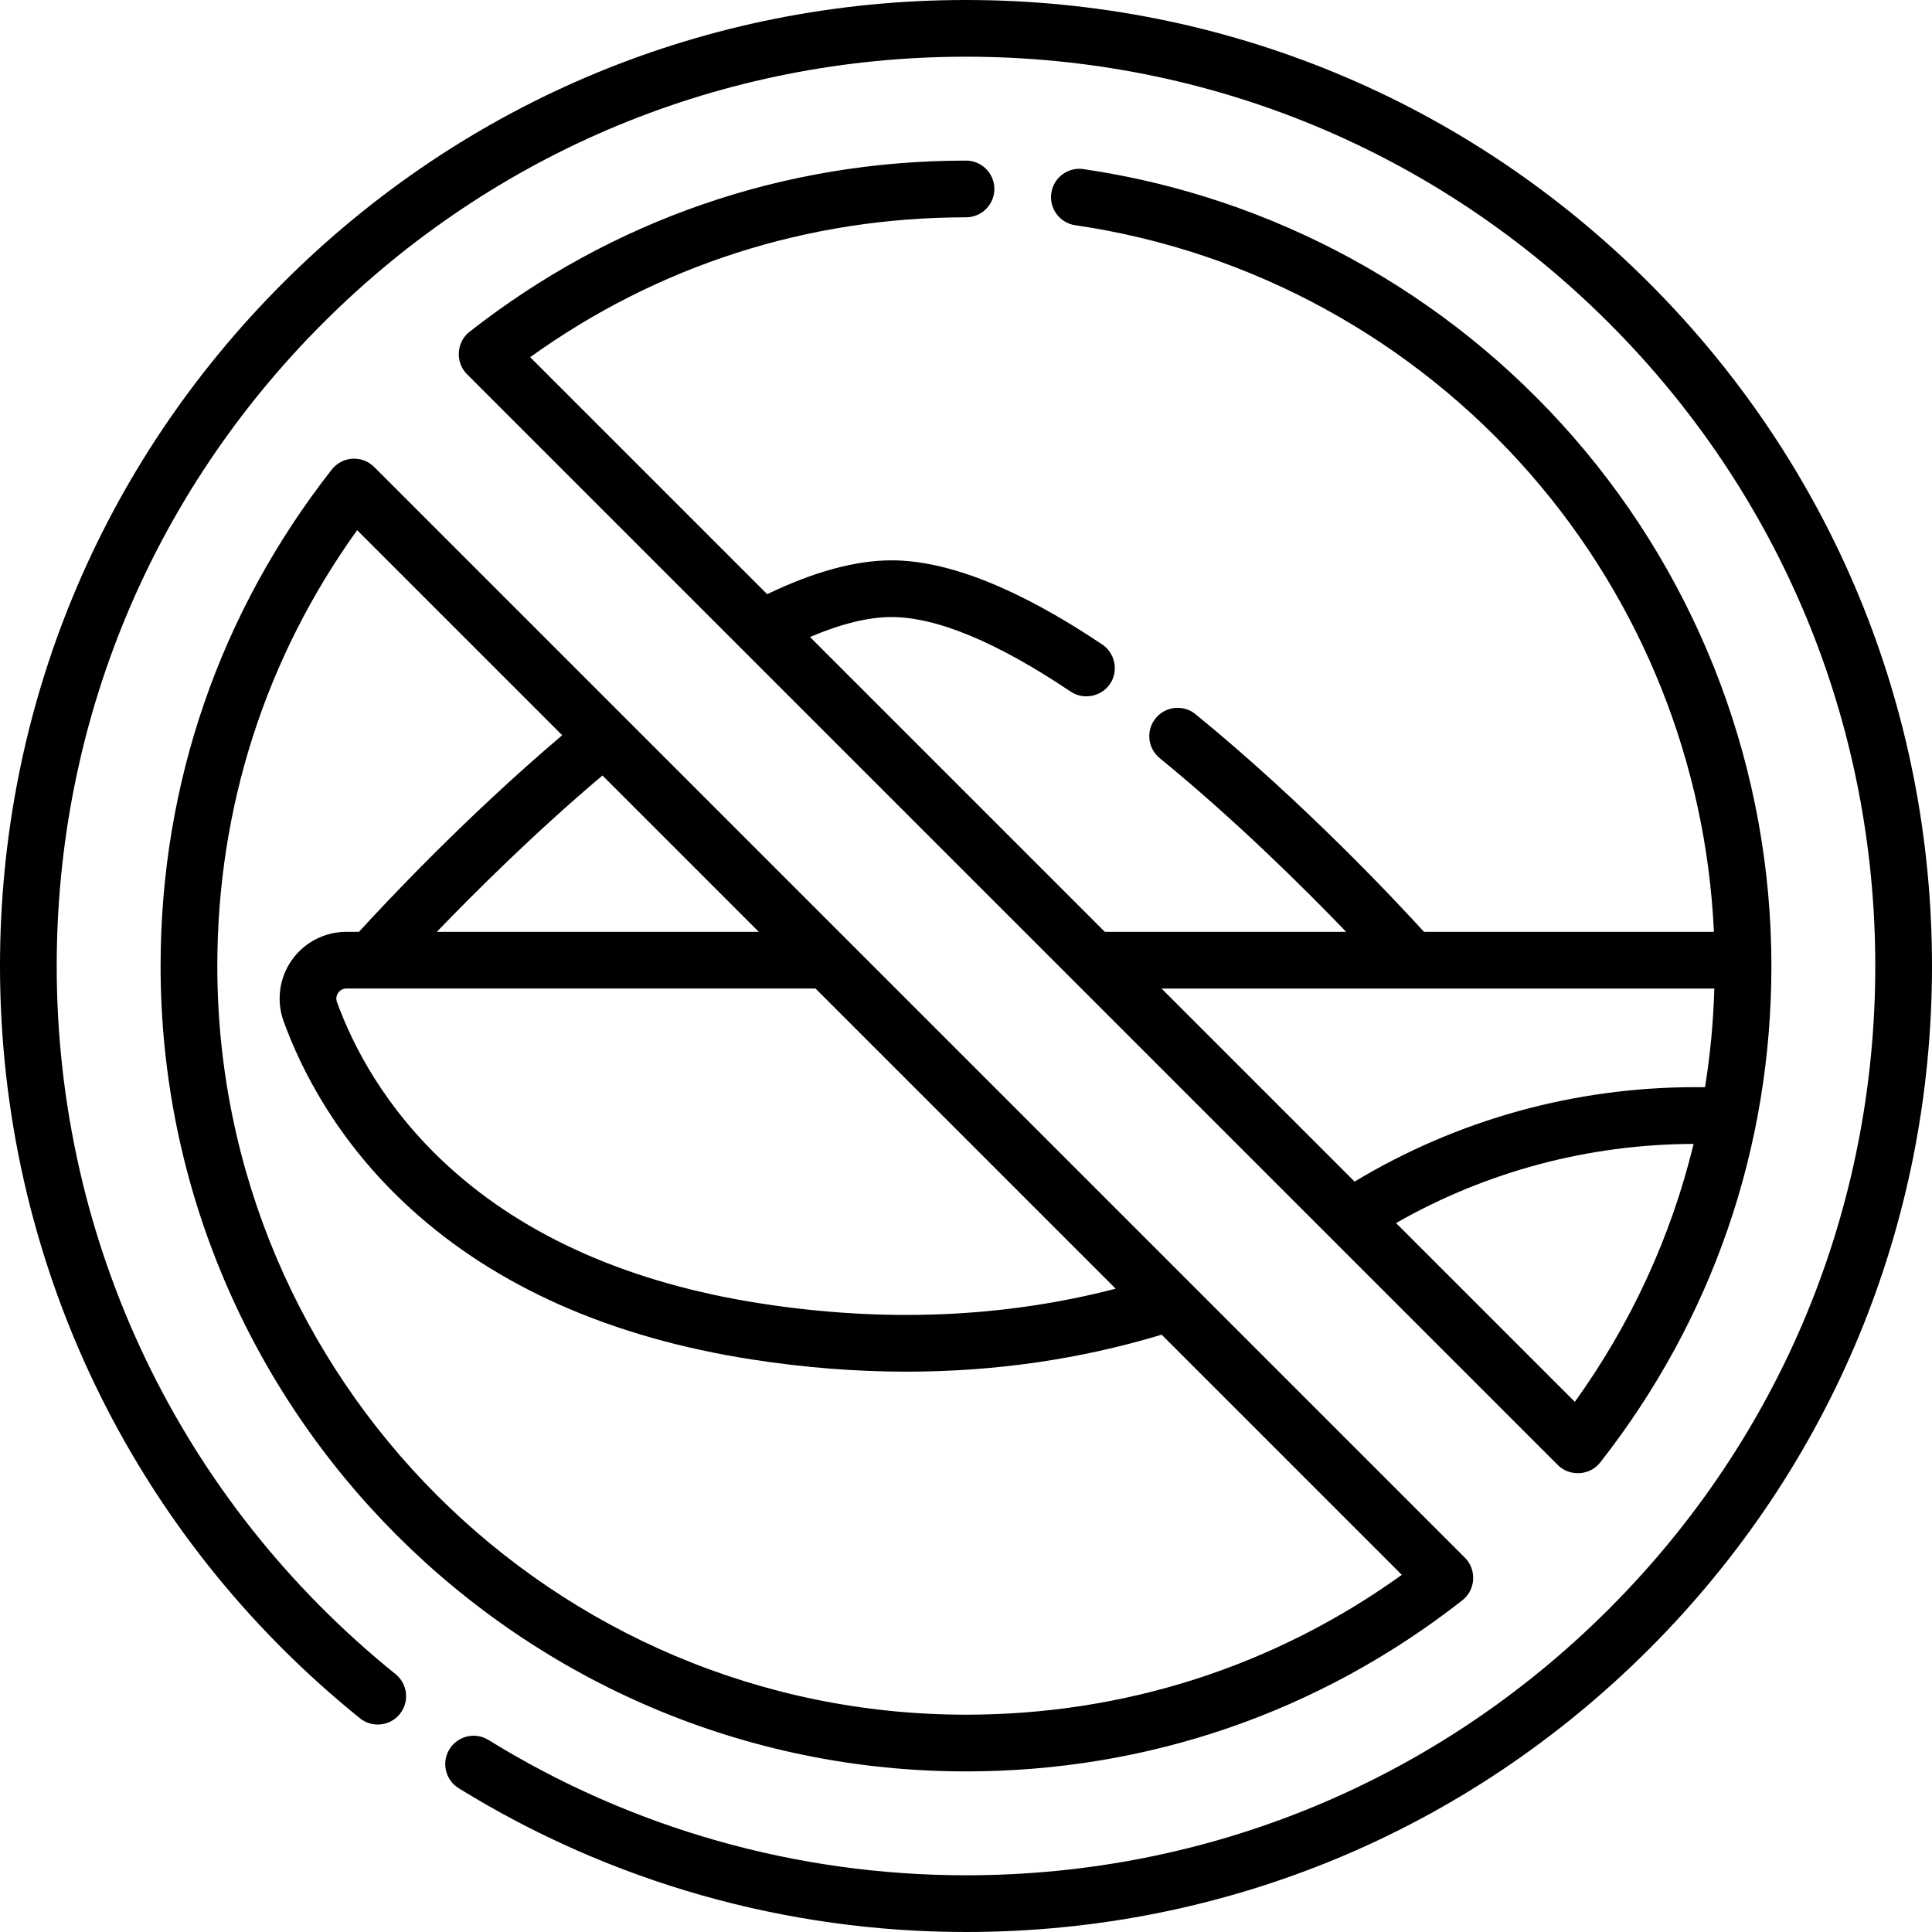 <?xml version="1.0"?>
<svg xmlns="http://www.w3.org/2000/svg" id="Capa_1" enable-background="new 0 0 512 512" height="512px" viewBox="0 0 512 512" width="512px"><g><path d="m437.02 74.98c-48.353-48.351-112.639-74.98-181.02-74.98-68.38 0-132.667 26.629-181.02 74.98-48.351 48.353-74.98 112.64-74.98 181.02 0 77.798 34.768 150.462 95.389 199.36 3.229 2.605 7.96 2.101 10.567-1.131 2.606-3.23 2.099-7.961-1.131-10.567-57.066-46.03-89.796-114.431-89.796-187.662 0-64.366 25.065-124.879 70.579-170.392 45.513-45.514 106.026-70.579 170.392-70.579s124.879 25.065 170.392 70.579c45.513 45.513 70.578 106.026 70.578 170.392s-25.066 124.879-70.578 170.392c-45.513 45.514-106.026 70.579-170.392 70.579-44.842 0-88.598-12.4-126.54-35.858-3.53-2.184-8.161-1.09-10.344 2.439-2.182 3.53-1.09 8.161 2.44 10.344 40.318 24.928 86.808 38.104 134.444 38.104 68.381 0 132.667-26.629 181.02-74.98 48.352-48.353 74.98-112.64 74.98-181.02s-26.628-132.667-74.98-181.02z" data-original="#000000" class="active-path" fill="#000000"/><path d="m256 57.59c4.151 0 7.515-3.365 7.515-7.515s-3.364-7.515-7.515-7.515c-48.214 0-93.711 15.689-131.574 45.37-3.495 2.738-3.819 8.086-.678 11.228l289.094 289.094c3.142 3.141 8.488 2.819 11.228-.678 29.681-37.863 45.37-83.361 45.37-131.574 0-51.568-18.639-101.353-52.483-140.181-33.514-38.449-79.621-63.665-129.829-71.004-4.11-.603-7.923 2.242-8.522 6.349-.601 4.106 2.242 7.922 6.348 8.523 46.66 6.82 89.516 30.262 120.673 66.008 29.473 33.813 46.539 76.567 48.577 121.251h-76.829c-7.424-8.143-31.862-34.271-60.539-57.673-3.216-2.627-7.951-2.144-10.573 1.07-2.624 3.216-2.145 7.95 1.07 10.573 19.978 16.304 38.172 34.343 49.412 46.029h-63.955l-78.134-78.134c8.252-3.507 15.493-5.285 21.601-5.285 11.972 0 27.951 6.65 47.495 19.764 3.674 2.468 8.814 1.141 10.855-2.773 1.747-3.35.653-7.603-2.481-9.706-22.064-14.806-40.861-22.314-55.868-22.314-9.521 0-20.586 3.017-32.948 8.967l-62.811-62.81c33.78-24.279 73.532-37.064 115.501-37.064zm161.347 313.912-47.381-47.381c23.93-13.663 51.004-20.897 78.855-20.974-5.93 24.465-16.517 47.544-31.474 68.355zm36.968-109.528c-.257 8.831-1.081 17.555-2.464 26.136h-2.579c-32.015 0-63.12 8.649-90.292 25.025l-51.161-51.161z" data-original="#000000" class="active-path" fill="#000000"/><path d="m93.389 121.565c-2.147.13-4.135 1.173-5.462 2.865-29.679 37.862-45.367 83.358-45.367 131.57 0 117.691 95.749 213.44 213.44 213.44 48.211 0 93.707-15.688 131.57-45.367 3.494-2.739 3.82-8.087.678-11.228l-289.093-289.093c-1.521-1.521-3.619-2.315-5.766-2.187zm162.611 332.845c-109.404 0-198.411-89.006-198.411-198.41 0-41.967 12.785-81.718 37.061-115.499l54.341 54.341c-25.733 21.839-47.014 44.601-53.854 52.102h-3.352c-5.759 0-11.172 2.814-14.478 7.528-3.304 4.711-4.107 10.754-2.148 16.165 4.675 12.911 14.291 31.992 33.547 49.564 22.805 20.812 53.298 34.298 90.63 40.085 13.857 2.148 27.503 3.22 40.896 3.22 23.396-.001 46.017-3.273 67.622-9.801l63.644 63.645c-33.781 24.276-73.531 37.06-115.498 37.06zm-54.907-207.465h-85.325c10.195-10.598 26.111-26.418 43.89-41.435zm15.03 15.029 79.54 79.54c-29.569 7.691-61.134 9.017-94.025 3.919-34.36-5.326-62.218-17.55-82.801-36.334-16.993-15.507-25.447-32.258-29.547-43.58-.619-1.711.683-3.546 2.495-3.546h124.338z" data-original="#000000" class="active-path" fill="#000000"/></g> </svg>
